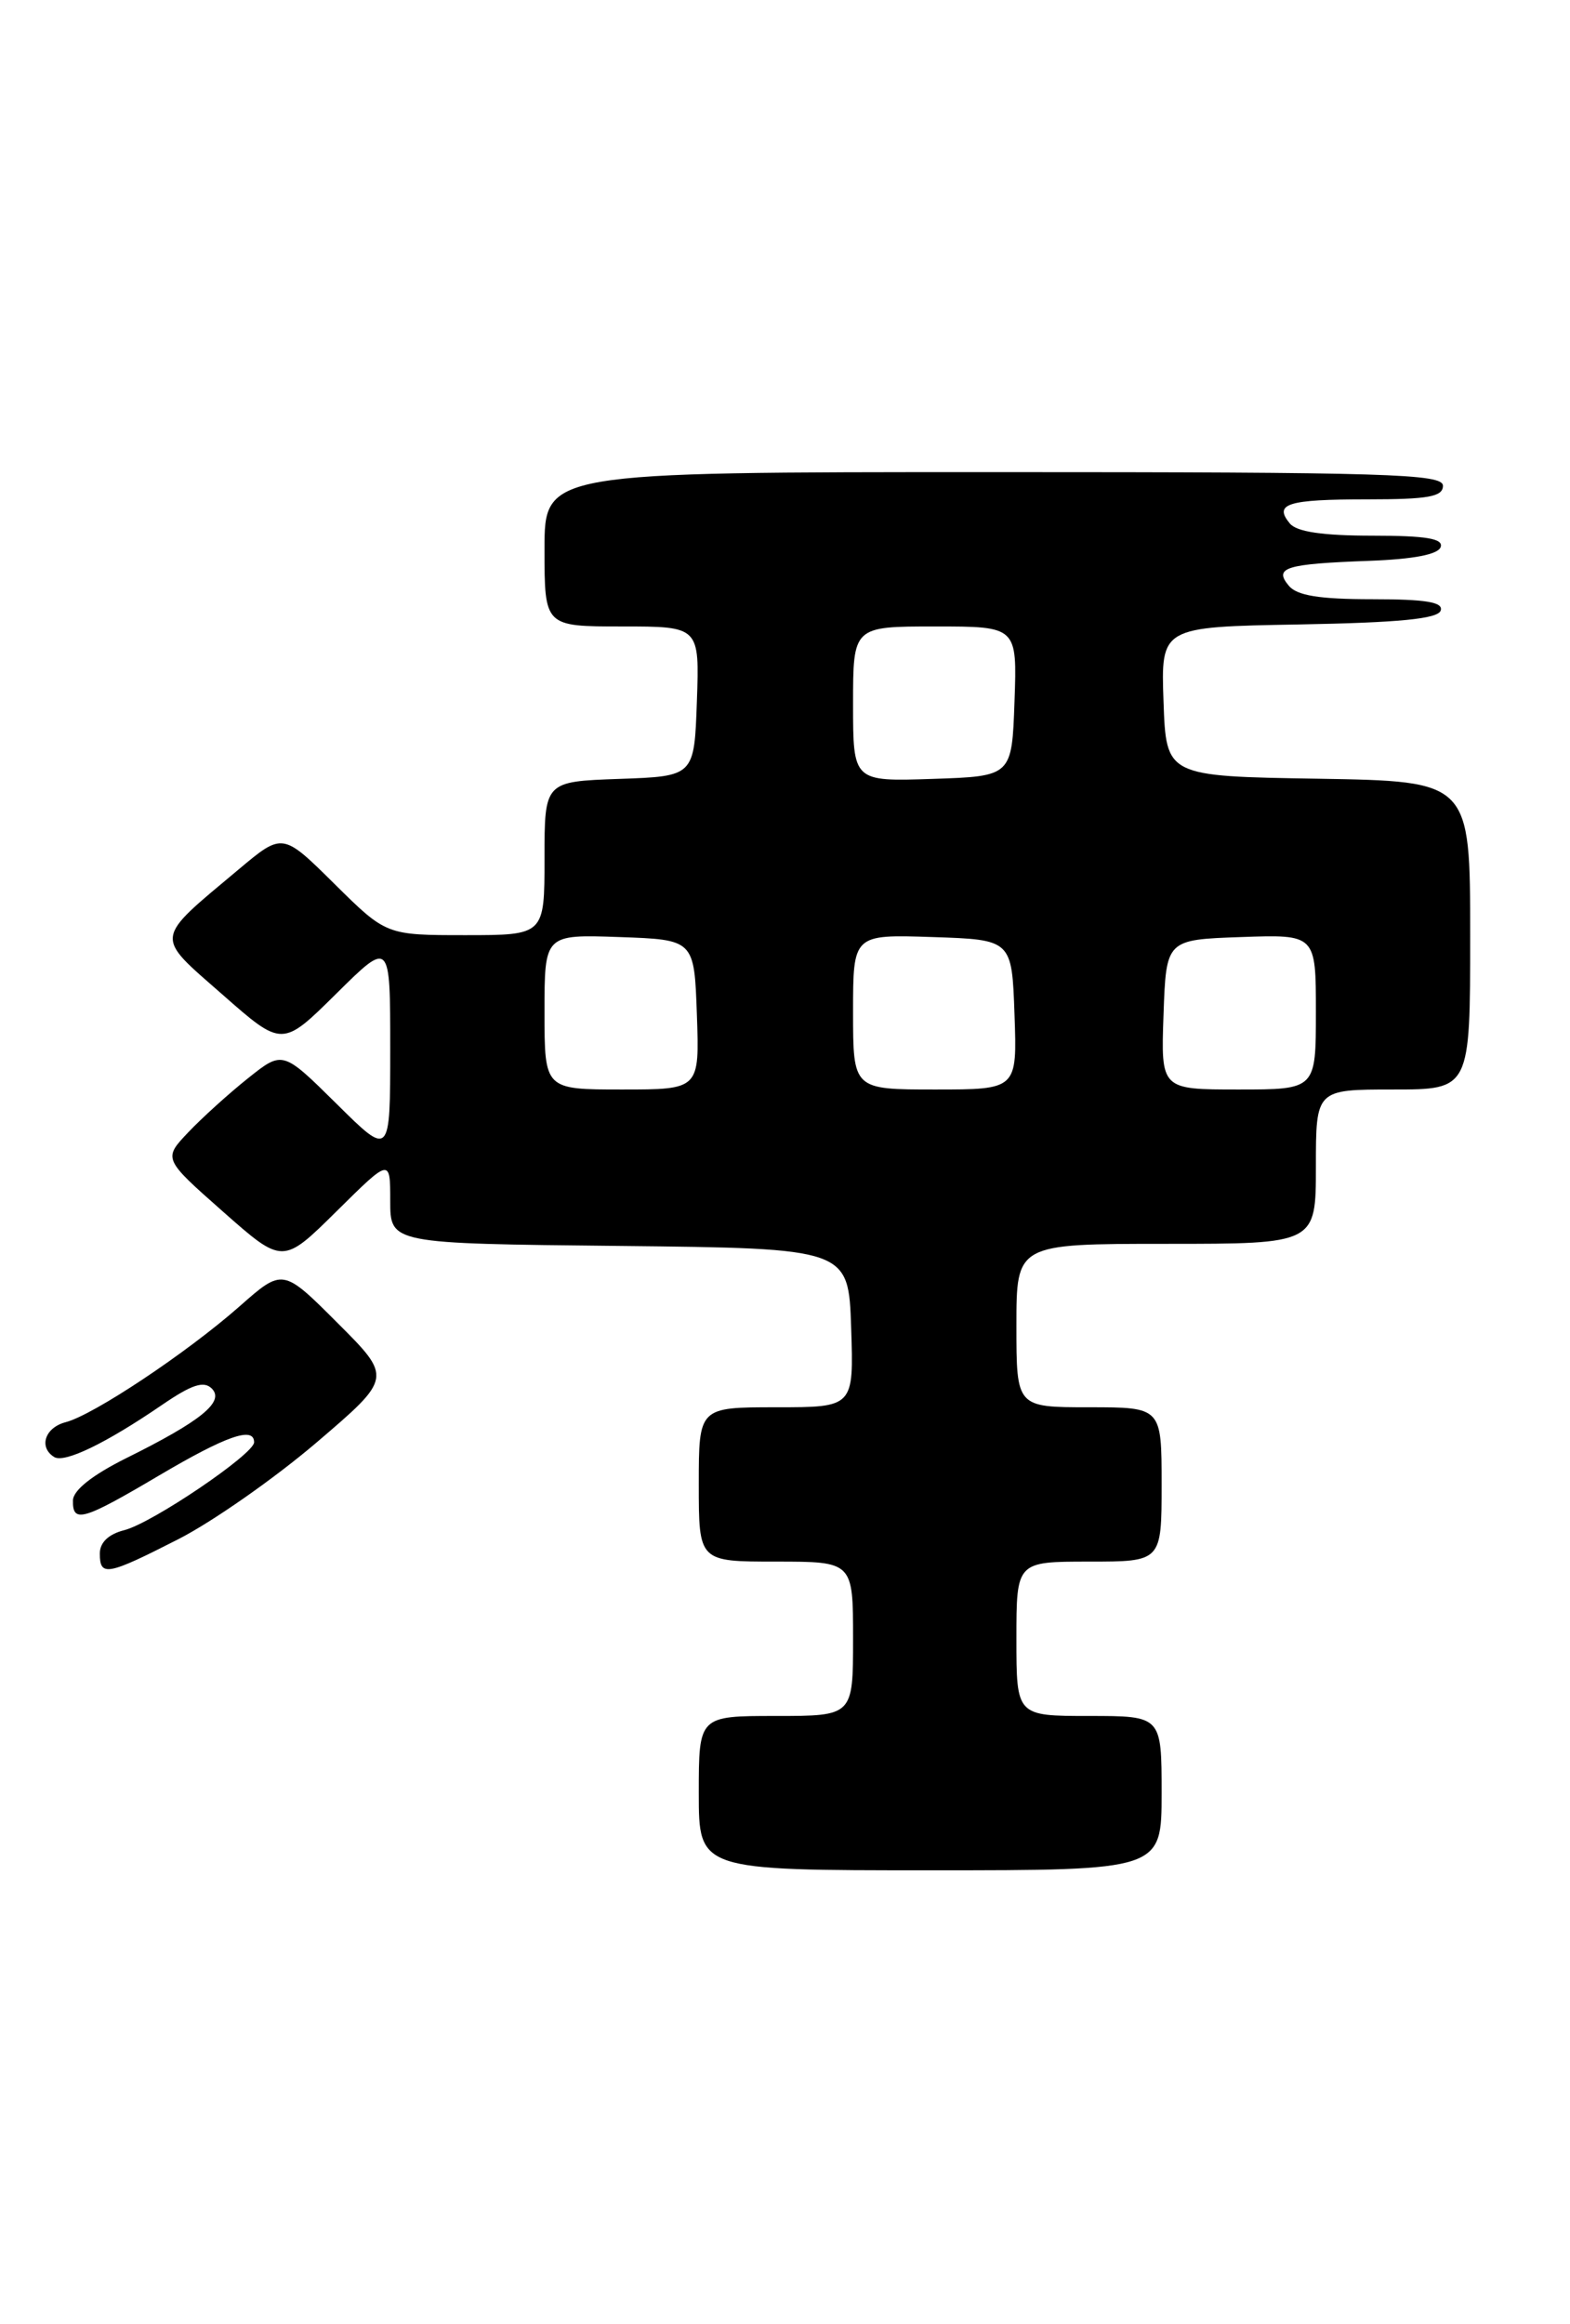 <?xml version="1.0" encoding="UTF-8" standalone="no"?>
<!DOCTYPE svg PUBLIC "-//W3C//DTD SVG 1.1//EN" "http://www.w3.org/Graphics/SVG/1.1/DTD/svg11.dtd" >
<svg xmlns="http://www.w3.org/2000/svg" xmlns:xlink="http://www.w3.org/1999/xlink" version="1.1" viewBox="0 0 173 256">
 <g >
 <path fill="currentColor"
d=" M 128.00 197.50 C 128.00 189.00 128.00 189.00 120.00 189.00 C 112.00 189.00 112.00 189.00 112.00 180.50 C 112.00 172.00 112.00 172.00 120.00 172.00 C 128.00 172.00 128.00 172.00 128.00 163.50 C 128.00 155.00 128.00 155.00 120.00 155.00 C 112.00 155.00 112.00 155.00 112.00 146.00 C 112.00 137.00 112.00 137.00 128.50 137.00 C 145.00 137.00 145.00 137.00 145.00 128.50 C 145.00 120.00 145.00 120.00 153.50 120.00 C 162.00 120.00 162.00 120.00 162.00 103.02 C 162.00 86.05 162.00 86.05 145.25 85.77 C 128.50 85.50 128.50 85.50 128.21 77.28 C 127.92 69.05 127.92 69.05 143.13 68.78 C 154.20 68.58 158.45 68.16 158.75 67.25 C 159.06 66.32 157.13 66.00 151.21 66.00 C 145.38 66.00 142.91 65.60 142.01 64.51 C 140.34 62.51 141.63 62.11 150.92 61.77 C 155.76 61.59 158.48 61.07 158.75 60.25 C 159.06 59.32 157.13 59.00 151.21 59.00 C 145.77 59.00 142.89 58.58 142.13 57.66 C 140.32 55.48 141.86 55.00 150.67 55.00 C 157.41 55.00 159.00 54.71 159.00 53.50 C 159.00 52.19 152.83 52.00 109.50 52.00 C 60.00 52.00 60.00 52.00 60.00 60.50 C 60.00 69.00 60.00 69.00 68.54 69.00 C 77.08 69.00 77.08 69.00 76.79 77.25 C 76.50 85.50 76.50 85.50 68.25 85.79 C 60.00 86.08 60.00 86.08 60.00 94.54 C 60.00 103.00 60.00 103.00 51.28 103.00 C 42.56 103.00 42.56 103.00 36.85 97.35 C 31.14 91.70 31.14 91.70 26.32 95.74 C 16.89 103.64 16.98 102.94 24.51 109.54 C 31.10 115.34 31.10 115.34 37.05 109.45 C 43.00 103.56 43.00 103.56 43.00 115.50 C 43.00 127.44 43.00 127.44 37.08 121.57 C 31.15 115.71 31.15 115.71 27.33 118.76 C 25.22 120.44 22.26 123.12 20.74 124.72 C 17.98 127.63 17.98 127.63 24.57 133.45 C 31.16 139.27 31.16 139.27 37.08 133.42 C 43.00 127.56 43.00 127.56 43.00 132.26 C 43.00 136.97 43.00 136.97 68.25 137.23 C 93.50 137.50 93.50 137.50 93.79 146.25 C 94.08 155.00 94.08 155.00 85.54 155.00 C 77.00 155.00 77.00 155.00 77.00 163.50 C 77.00 172.00 77.00 172.00 85.50 172.00 C 94.00 172.00 94.00 172.00 94.00 180.50 C 94.00 189.00 94.00 189.00 85.50 189.00 C 77.00 189.00 77.00 189.00 77.00 197.50 C 77.00 206.00 77.00 206.00 102.50 206.00 C 128.00 206.00 128.00 206.00 128.00 197.50 Z  M 19.67 169.52 C 23.43 167.60 30.26 162.82 34.87 158.89 C 43.23 151.75 43.23 151.75 37.20 145.72 C 31.16 139.68 31.16 139.68 26.38 143.90 C 20.55 149.03 10.31 155.84 7.25 156.64 C 4.95 157.23 4.23 159.40 5.97 160.48 C 7.10 161.18 11.67 158.97 17.84 154.75 C 21.14 152.49 22.46 152.06 23.34 152.94 C 24.78 154.39 22.16 156.52 13.88 160.62 C 10.19 162.46 8.07 164.13 8.04 165.25 C 7.98 167.81 9.13 167.48 17.55 162.50 C 24.92 158.15 28.00 157.07 28.00 158.86 C 28.00 160.15 16.74 167.78 13.68 168.54 C 11.96 168.98 11.00 169.89 11.00 171.11 C 11.00 173.68 11.79 173.54 19.67 169.52 Z  M 60.00 111.46 C 60.00 102.92 60.00 102.92 68.25 103.21 C 76.50 103.50 76.50 103.50 76.79 111.75 C 77.08 120.00 77.08 120.00 68.54 120.00 C 60.00 120.00 60.00 120.00 60.00 111.46 Z  M 94.00 111.46 C 94.00 102.92 94.00 102.92 102.75 103.21 C 111.50 103.50 111.50 103.50 111.79 111.75 C 112.08 120.00 112.08 120.00 103.04 120.00 C 94.00 120.00 94.00 120.00 94.00 111.46 Z  M 128.21 111.75 C 128.50 103.50 128.50 103.50 136.75 103.21 C 145.00 102.92 145.00 102.92 145.00 111.46 C 145.00 120.00 145.00 120.00 136.46 120.00 C 127.92 120.00 127.92 120.00 128.21 111.75 Z  M 94.00 77.54 C 94.00 69.00 94.00 69.00 103.04 69.00 C 112.08 69.00 112.08 69.00 111.79 77.25 C 111.50 85.50 111.50 85.50 102.75 85.79 C 94.00 86.08 94.00 86.08 94.00 77.54 Z "/>
</g>
</svg>